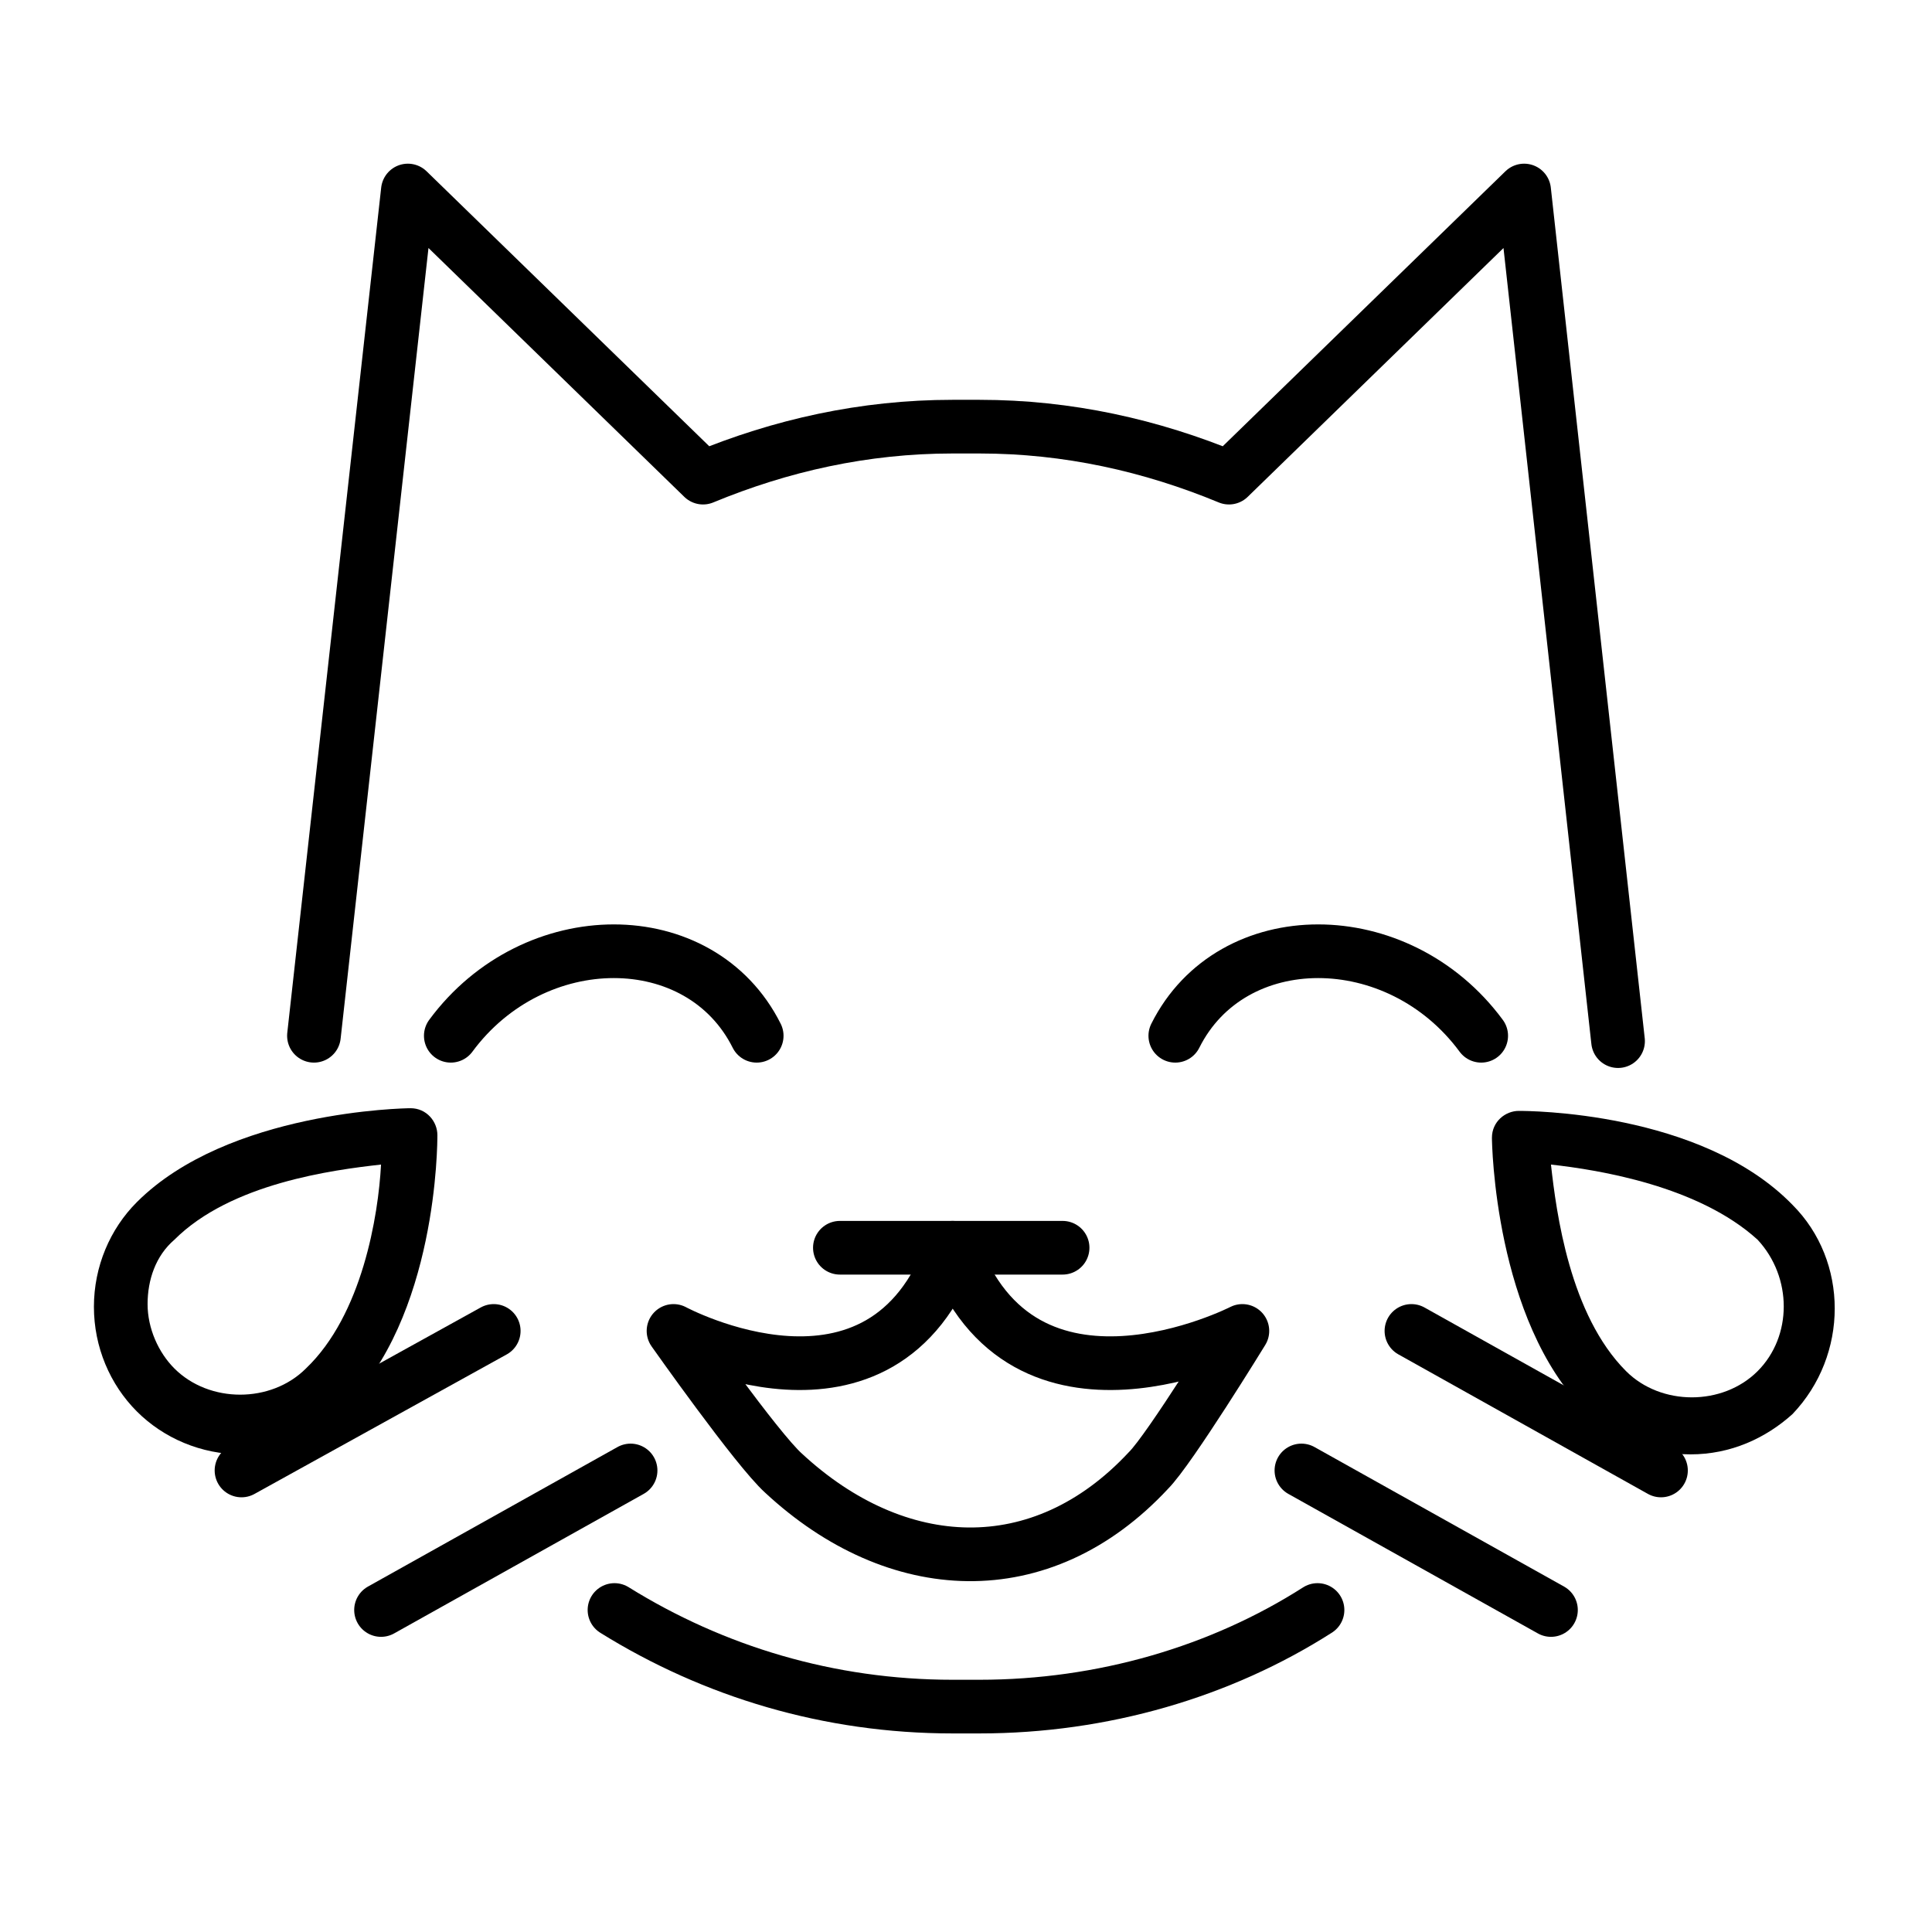 <?xml version="1.0" encoding="utf-8"?>
<!-- Generator: Adobe Illustrator 21.1.0, SVG Export Plug-In . SVG Version: 6.00 Build 0)  -->
<svg version="1.1" id="emoji" xmlns="http://www.w3.org/2000/svg" xmlns:xlink="http://www.w3.org/1999/xlink" x="0px" y="0px"
	 viewBox="0 0 72 72" enable-background="new 0 0 72 72" xml:space="preserve">
<g id="_xD83D__xDE39_">
	
		<line fill="none" stroke="#000000" stroke-width="2" stroke-linecap="round" stroke-linejoin="round" stroke-miterlimit="10" x1="61.9" y1="54.8" x2="52.6" y2="49.6"/>
	<path fill="none" stroke="#1D1D1B" stroke-width="2" stroke-linecap="round" stroke-linejoin="round" stroke-miterlimit="10" d="
		M52.6,47.5"/>
	<path fill="none" stroke="#1D1D1B" stroke-width="2" stroke-linecap="round" stroke-linejoin="round" stroke-miterlimit="10" d="
		M61.9,52.7"/>
	
		<line fill="none" stroke="#000000" stroke-width="2" stroke-linecap="round" stroke-linejoin="round" stroke-miterlimit="10" x1="57.8" y1="60" x2="48.5" y2="54.8"/>
	<path fill="none" stroke="#1D1D1B" stroke-width="2" stroke-linecap="round" stroke-linejoin="round" stroke-miterlimit="10" d="
		M46.4,55.8"/>
	<path fill="none" stroke="#1D1D1B" stroke-width="2" stroke-linecap="round" stroke-linejoin="round" stroke-miterlimit="10" d="
		M55.7,61"/>
	<path fill="none" stroke="#000000" stroke-width="2" stroke-linecap="round" stroke-linejoin="round" stroke-miterlimit="10" d="
		M11.7,38.6l3.5-31.5l11,10.7c2.9-1.2,6-1.9,9.3-1.9h1c3.3,0,6.4,0.7,9.3,1.9l11-10.7l3.5,31.7"/>
	<path fill="none" stroke="#000000" stroke-width="2" stroke-linecap="round" stroke-linejoin="round" stroke-miterlimit="10" d="
		M22.9,60c3.7,2.3,8,3.6,12.6,3.6h1c4.6,0,9-1.3,12.6-3.6"/>
	
		<line fill="none" stroke="#000000" stroke-width="2" stroke-linecap="round" stroke-linejoin="round" stroke-miterlimit="10" x1="9" y1="54.8" x2="18.4" y2="49.6"/>
	<path fill="none" stroke="#1D1D1B" stroke-width="2" stroke-linecap="round" stroke-linejoin="round" stroke-miterlimit="10" d="
		M19.4,47.5"/>
	
		<line fill="none" stroke="#000000" stroke-width="2" stroke-linecap="round" stroke-linejoin="round" stroke-miterlimit="10" x1="14.2" y1="60" x2="23.5" y2="54.8"/>
	<path fill="none" stroke="#1D1D1B" stroke-width="2" stroke-linecap="round" stroke-linejoin="round" stroke-miterlimit="10" d="
		M25.6,55.8"/>
	<path fill="none" stroke="#1D1D1B" stroke-width="2" stroke-linecap="round" stroke-linejoin="round" stroke-miterlimit="10" d="
		M16.3,61"/>
	<path fill="none" stroke="#000000" stroke-width="2" stroke-linecap="round" stroke-linejoin="round" stroke-miterlimit="10" d="
		M55.2,38.6c-3.1-4.2-9.3-4.2-11.4,0"/>
	<path fill="none" stroke="#000000" stroke-width="2" stroke-linecap="round" stroke-linejoin="round" stroke-miterlimit="10" d="
		M16.8,38.6c3.1-4.2,9.3-4.2,11.4,0"/>
	<path d="M9,54.2c-1.5,0-2.9-0.6-3.9-1.6c-1-1-1.6-2.4-1.6-3.9c0-1.5,0.6-2.9,1.6-3.9c3.4-3.4,10-3.5,10.2-3.5c0.6,0,1,0.5,1,1
		c0,0.3,0,6.8-3.5,10.2l0,0C11.9,53.6,10.5,54.2,9,54.2z M14.2,43.4c-1.8,0.2-5.6,0.7-7.7,2.8c-0.7,0.6-1,1.5-1,2.4
		c0,0.9,0.4,1.8,1,2.4c1.3,1.3,3.6,1.3,4.9,0l0,0C13.5,49,14.1,45.3,14.2,43.4z"/>
	<path d="M63,54.2c-1.5,0-2.9-0.6-3.9-1.6c-3.4-3.4-3.5-10-3.5-10.2c0-0.6,0.5-1,1-1c0.3,0,6.8,0,10.2,3.5l0,0
		c2.1,2.1,2.1,5.6,0,7.8C65.8,53.6,64.5,54.2,63,54.2z M57.8,43.4c0.2,1.8,0.7,5.6,2.8,7.7c1.3,1.3,3.6,1.3,4.9,0
		c1.3-1.3,1.3-3.5,0-4.9l0,0C63.3,44.2,59.6,43.6,57.8,43.4z"/>
	
		<line fill="none" stroke="#000000" stroke-width="2" stroke-linecap="round" stroke-linejoin="round" stroke-miterlimit="10" x1="31.3" y1="46.5" x2="39.6" y2="46.5"/>
	<path fill="none" stroke="#000000" stroke-width="2" stroke-linecap="round" stroke-linejoin="round" stroke-miterlimit="10" d="
		M25.1,49.6c0,0,7.8,4.2,10.4-3.1c2.6,7.3,10.8,3.1,10.8,3.1s-2.7,4.4-3.5,5.2c-4,4.3-9.4,4-13.6,0.1C28.2,54,25.1,49.6,25.1,49.6z"
		/>
</g>
</svg>
